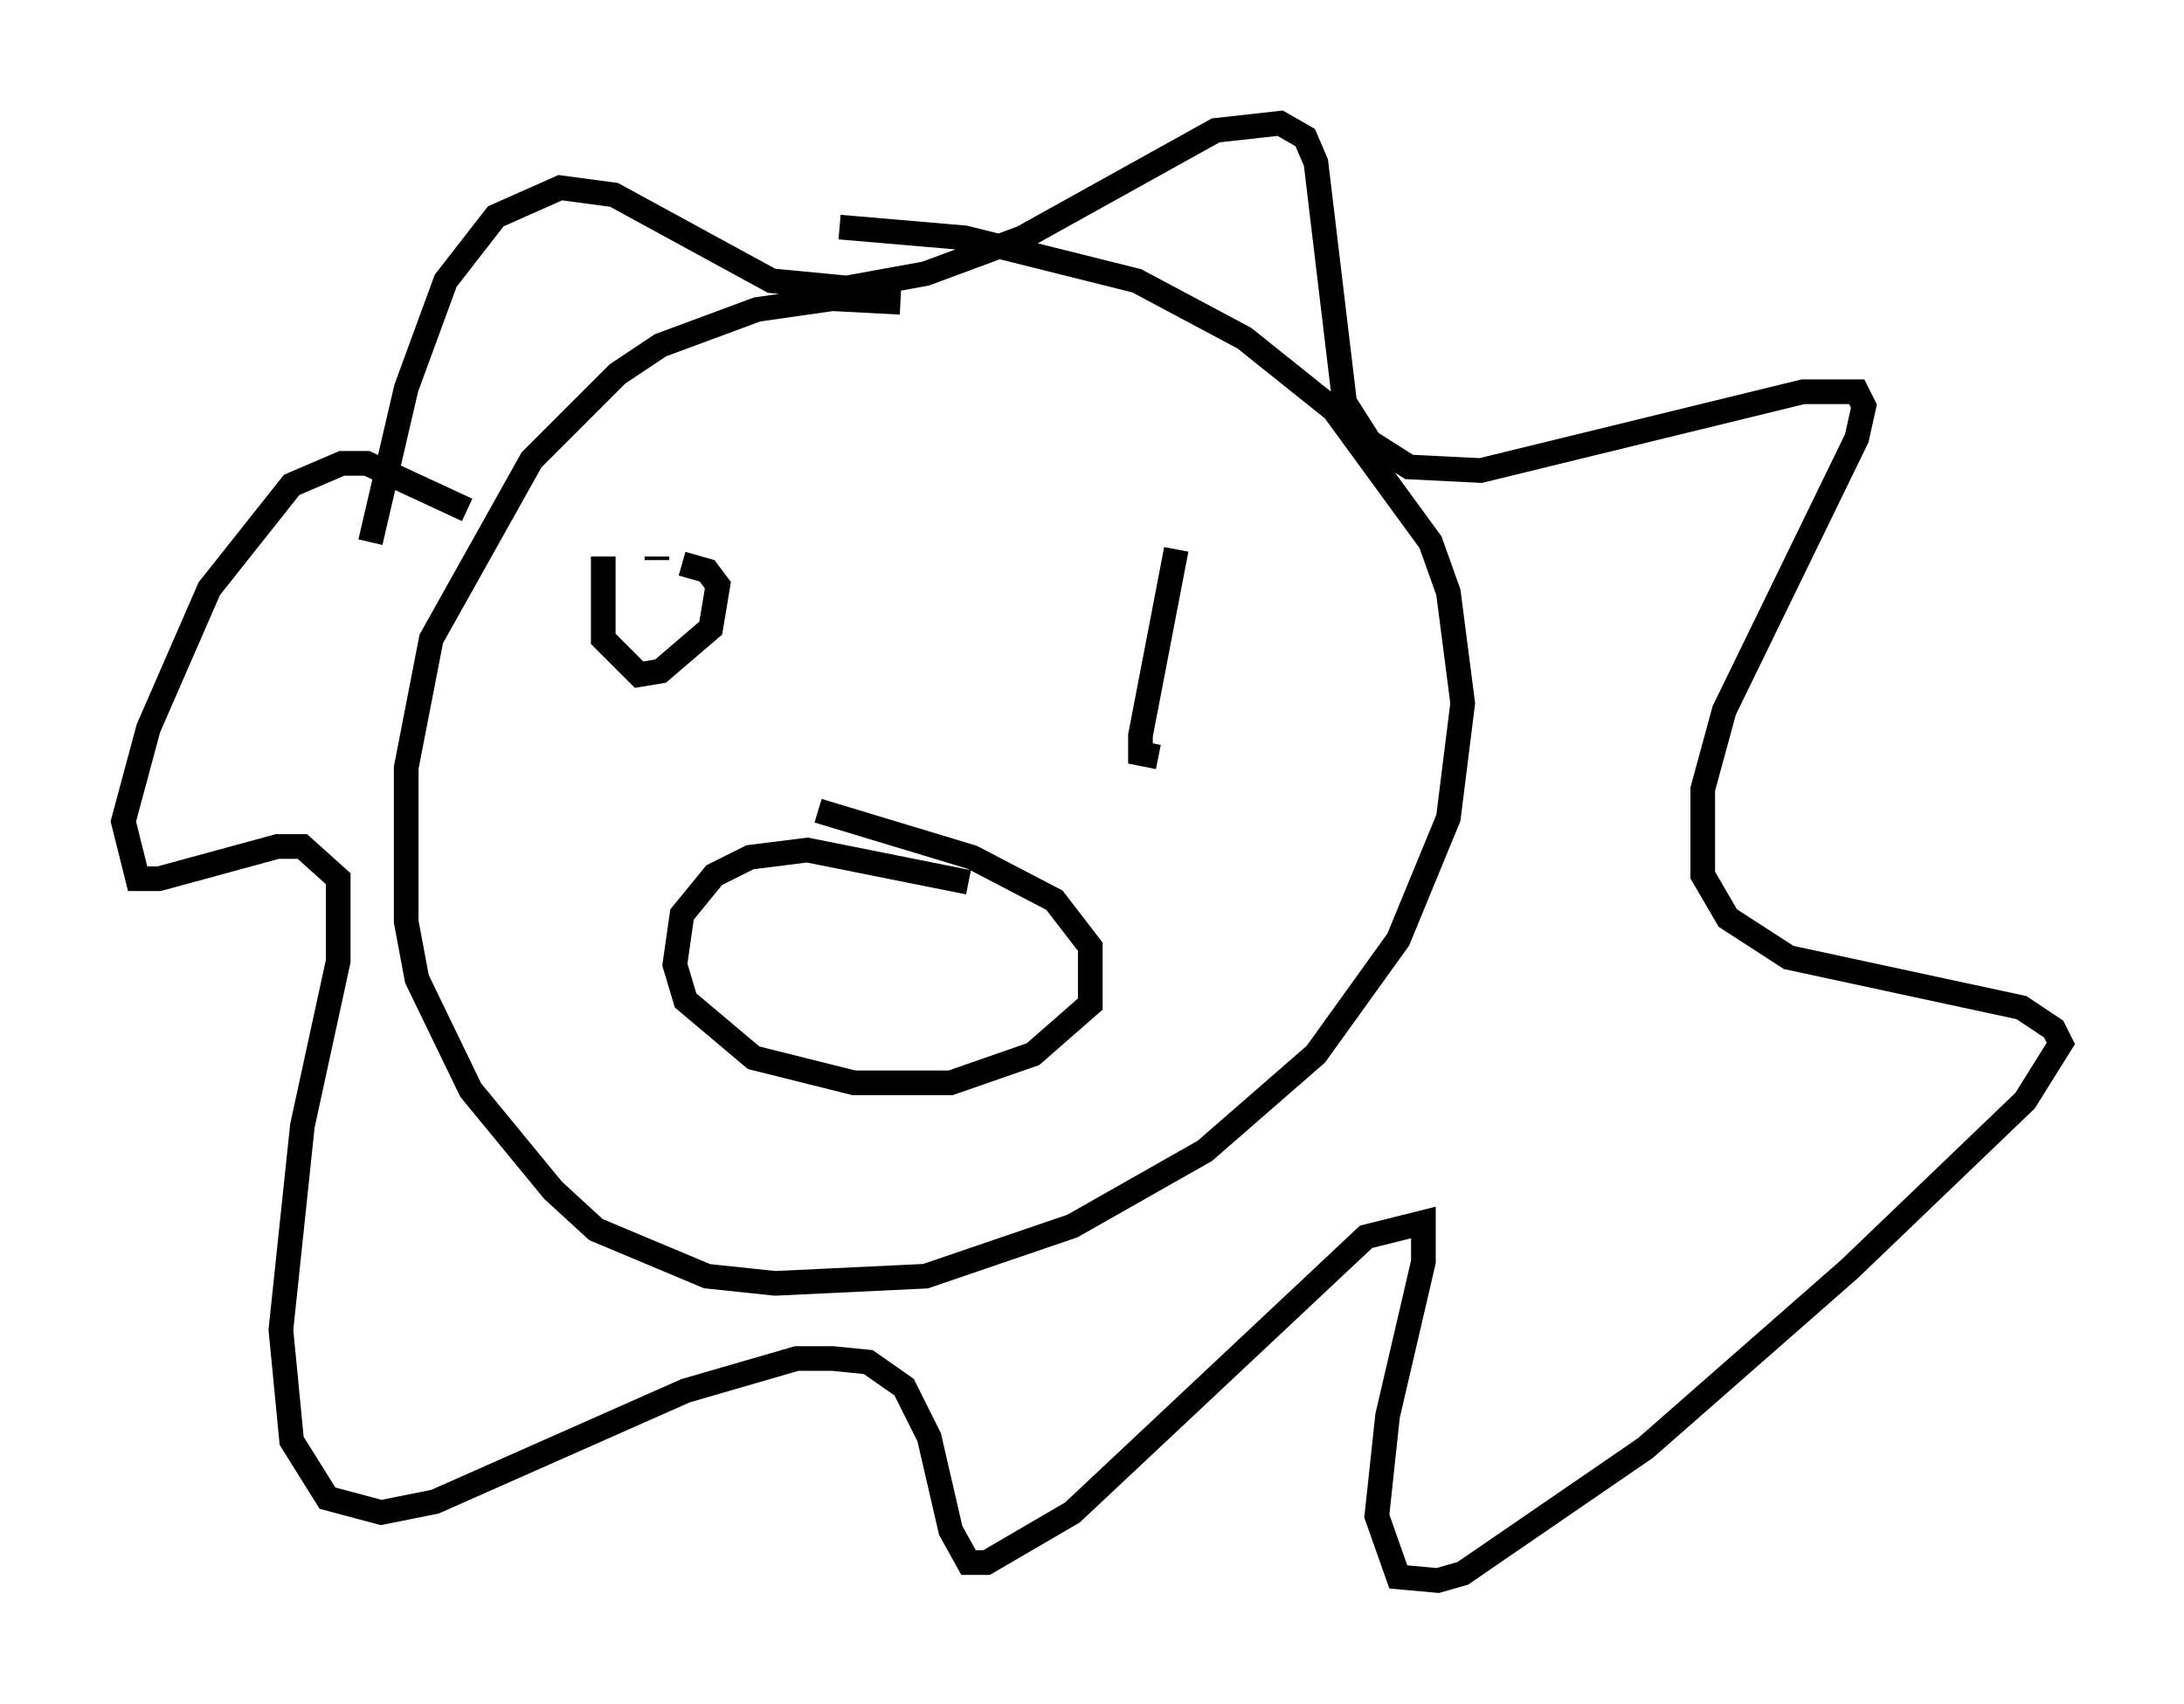 <?xml version="1.0" encoding="utf-8" ?>
<svg baseProfile="full" height="69.117" version="1.1" width="88.581" xmlns="http://www.w3.org/2000/svg" xmlns:ev="http://www.w3.org/2001/xml-events" xmlns:xlink="http://www.w3.org/1999/xlink"><defs /><rect fill="white" height="69.117" width="88.581" x="0" y="0" /><path d="M39.57, 13.57 m-3.05, -1.307 l-2.76, -0.145 -3.05, 0.436 l-3.922, 1.453 -1.743, 1.162 l-3.486, 3.486 -4.067, 7.263 l-1.017, 5.229 0.0, 6.246 l0.436, 2.324 2.179, 4.503 l3.341, 4.067 1.743, 1.598 l4.503, 1.888 2.76, 0.291 l6.101, -0.291 5.955, -2.034 l5.374, -3.05 4.503, -3.922 l3.341, -4.648 2.034, -4.939 l0.581, -4.648 -0.581, -4.503 l-0.726, -2.034 -3.922, -5.374 l-3.631, -2.905 -4.358, -2.324 l-6.972, -1.743 -5.084, -0.436 m-19.028, 12.782 l1.453, -6.246 1.598, -4.358 l2.034, -2.615 2.615, -1.162 l2.179, 0.291 6.391, 3.486 l3.05, 0.291 3.196, -0.581 l3.922, -1.453 7.844, -4.358 l2.615, -0.291 1.017, 0.581 l0.436, 1.017 1.162, 9.732 l1.017, 1.598 1.598, 1.017 l2.905, 0.145 13.073, -3.196 l2.179, 0.0 0.291, 0.581 l-0.291, 1.307 -5.374, 11.039 l-0.872, 3.196 0.0, 3.486 l1.017, 1.743 2.469, 1.598 l9.441, 2.034 1.307, 0.872 l0.291, 0.581 -1.453, 2.324 l-7.117, 6.827 -8.279, 7.263 l-7.408, 5.084 -1.017, 0.291 l-1.598, -0.145 -0.872, -2.469 l0.436, -4.067 1.453, -6.246 l0.0, -1.598 -2.324, 0.581 l-11.911, 11.184 -3.486, 2.034 l-0.726, 0.0 -0.726, -1.307 l-0.872, -3.777 -1.017, -2.034 l-1.453, -1.017 -1.453, -0.145 l-1.453, 0.0 -4.503, 1.307 l-10.168, 4.503 -2.179, 0.436 l-2.179, -0.581 -1.453, -2.324 l-0.436, -4.503 0.872, -8.279 l1.453, -6.682 0.0, -3.341 l-1.453, -1.307 -1.017, 0.0 l-4.793, 1.307 -0.872, 0.0 l-0.581, -2.324 1.017, -3.777 l2.469, -5.665 3.341, -4.212 l2.034, -0.872 1.017, 0.0 l4.067, 1.888 m20.335, 15.106 l-6.536, -1.307 -2.324, 0.291 l-1.453, 0.726 -1.307, 1.598 l-0.291, 2.034 0.436, 1.453 l2.76, 2.324 4.067, 1.017 l3.922, 0.0 3.341, -1.162 l2.324, -2.034 0.0, -2.324 l-1.453, -1.888 -3.341, -1.743 l-6.246, -1.888 m-6.536, -10.313 l0.0, 0.145 m16.559, 0.436 l0.0, 0.0 m-18.737, -0.581 l0.0, 3.341 1.453, 1.453 l0.872, -0.145 2.034, -1.743 l0.291, -1.743 -0.436, -0.581 l-1.017, -0.291 m20.045, -0.581 l-1.453, 7.553 0.0, 0.726 l0.726, 0.145 " fill="none" stroke="black" stroke-width="1" /></svg>